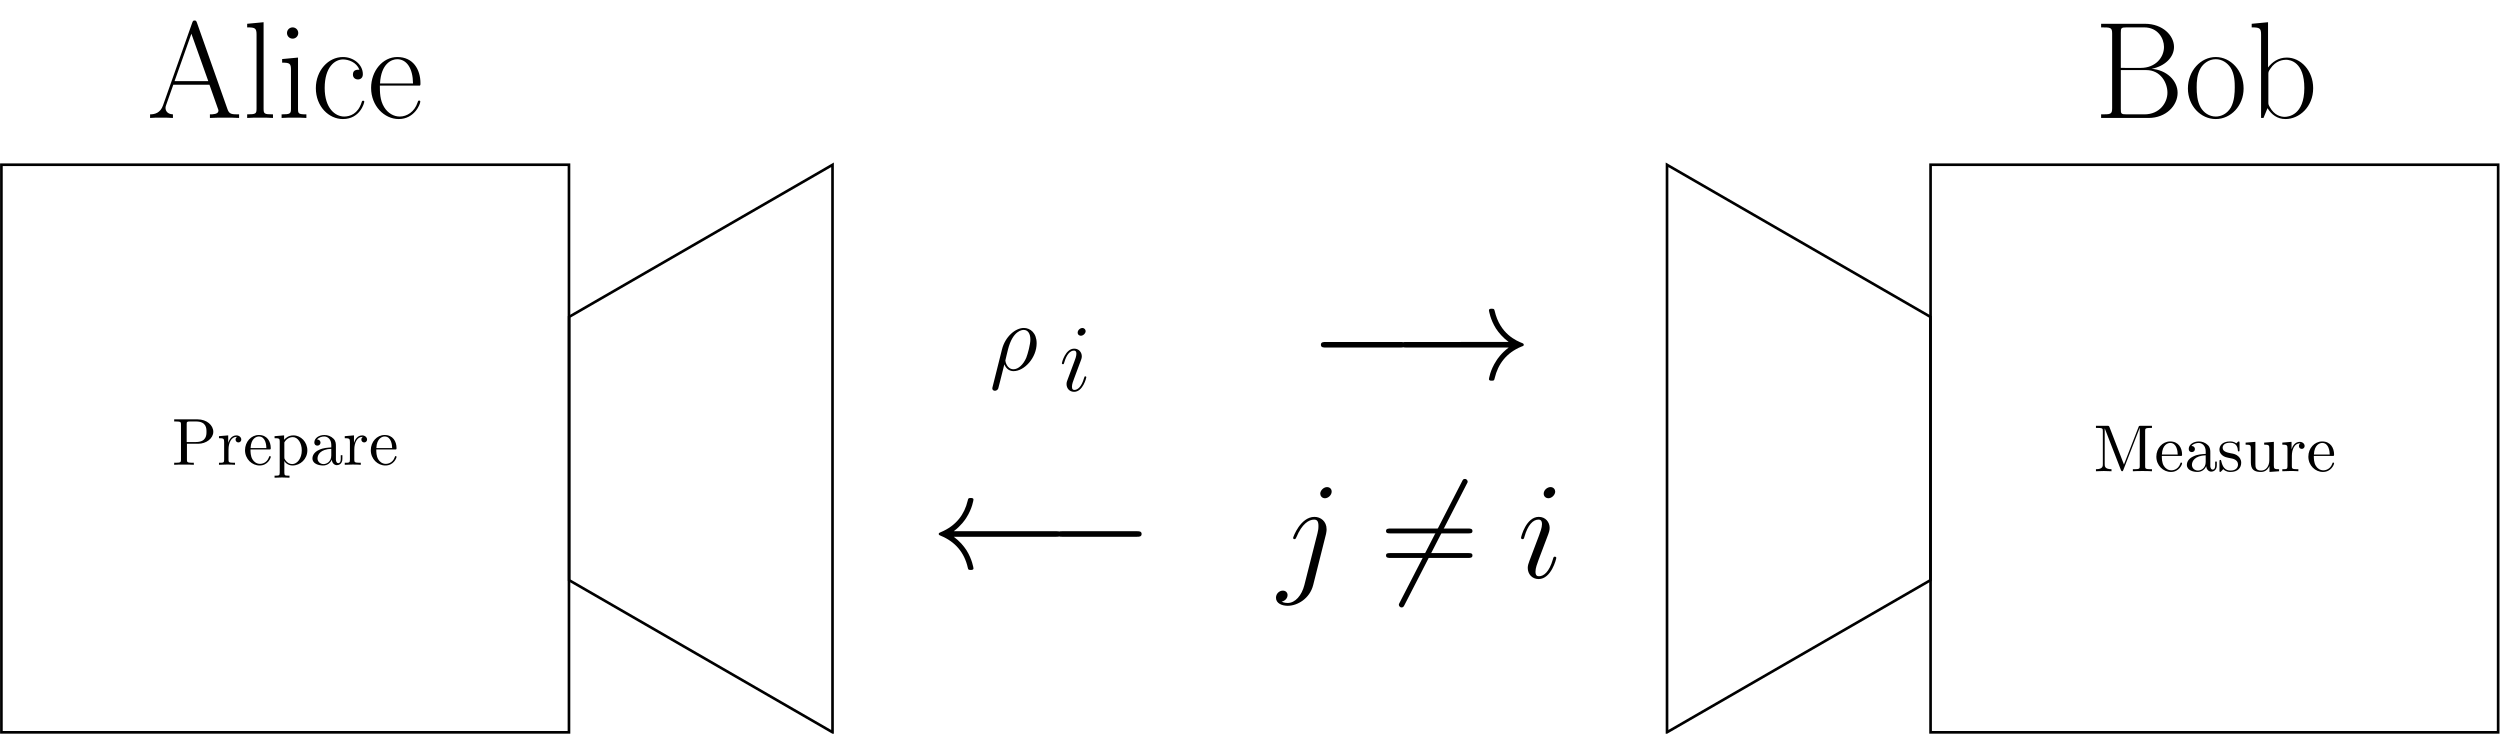 <?xml version="1.0" encoding="UTF-8" standalone="no"?>
<!-- Created with Inkscape (http://www.inkscape.org/) -->

<svg
   version="1.1"
   id="svg1"
   width="499.316"
   height="146.543"
   viewBox="0 0 499.316 146.543"
   xmlns="http://www.w3.org/2000/svg"
   xmlns:svg="http://www.w3.org/2000/svg">
  <defs
     id="defs1" />
  <g
     id="g1">
    <path
       id="path1"
       d="M -42.52,-42.52 H 42.52 V 42.52 H -42.52 Z"
       style="fill:none;stroke:#000000;stroke-width:0.399;stroke-linecap:butt;stroke-linejoin:miter;stroke-miterlimit:10;stroke-dasharray:none;stroke-opacity:1"
       transform="matrix(1.333,0,0,-1.333,56.959,89.584)" />
    <path
       id="path2"
       d="m 2.261,-3.151 h 1.688 c 1.195,0 2.262,-0.797 2.262,-1.793 0,-0.984 -0.984,-1.863 -2.344,-1.863 H 0.351 v 0.316 h 0.234 c 0.773,0 0.785,0.105 0.785,0.469 v 5.25 c 0,0.352 -0.012,0.469 -0.785,0.469 h -0.234 v 0.305 c 0.352,-0.035 1.078,-0.035 1.465,-0.035 0.375,0 1.125,0 1.477,0.035 v -0.305 H 3.046 c -0.762,0 -0.785,-0.117 -0.785,-0.469 z m -0.035,-0.258 v -2.684 c 0,-0.328 0.023,-0.398 0.492,-0.398 h 0.891 c 1.582,0 1.582,1.055 1.582,1.547 0,0.457 0,1.535 -1.582,1.535 z m 6.22,0.105 v -1.102 l -1.383,0.117 v 0.305 c 0.691,0 0.773,0.07 0.773,0.562 v 2.66 c 0,0.457 -0.105,0.457 -0.773,0.457 v 0.305 c 0.387,-0.012 0.855,-0.035 1.137,-0.035 0.398,0 0.867,0 1.266,0.035 v -0.305 H 9.254 c -0.738,0 -0.762,-0.117 -0.762,-0.469 V -2.308 c 0,-0.984 0.422,-1.875 1.184,-1.875 0.059,0 0.082,0 0.105,0.012 -0.035,0.012 -0.234,0.129 -0.234,0.387 0,0.281 0.211,0.434 0.434,0.434 0.176,0 0.422,-0.129 0.422,-0.445 0,-0.316 -0.305,-0.609 -0.727,-0.609 -0.738,0 -1.09,0.668 -1.23,1.102 z m 3.352,0.797 c 0.059,-1.488 0.902,-1.734 1.242,-1.734 1.02,0 1.125,1.348 1.125,1.734 z m -0.012,0.211 h 2.789 c 0.211,0 0.246,0 0.246,-0.211 0,-0.984 -0.539,-1.957 -1.781,-1.957 -1.16,0 -2.074,1.031 -2.074,2.273 0,1.336 1.043,2.297 2.191,2.297 1.219,0 1.664,-1.102 1.664,-1.289 0,-0.105 -0.082,-0.117 -0.129,-0.117 -0.094,0 -0.117,0.059 -0.129,0.141 -0.352,1.02 -1.254,1.02 -1.348,1.02 -0.504,0 -0.902,-0.293 -1.125,-0.668 C 11.785,-1.288 11.785,-1.944 11.785,-2.296 Z m 5.036,-1.453 v -0.656 l -1.43,0.117 v 0.305 c 0.703,0 0.773,0.059 0.773,0.492 v 4.664 c 0,0.457 -0.105,0.457 -0.773,0.457 v 0.305 c 0.34,-0.012 0.855,-0.035 1.113,-0.035 0.27,0 0.773,0.023 1.125,0.035 V 1.63 c -0.668,0 -0.773,0 -0.773,-0.457 v -1.758 c 0.047,0.152 0.469,0.691 1.219,0.691 1.184,0 2.227,-0.973 2.227,-2.262 0,-1.266 -0.973,-2.25 -2.086,-2.25 -0.773,0 -1.195,0.445 -1.395,0.656 z m 0.035,2.613 v -2.215 c 0.281,-0.516 0.773,-0.797 1.277,-0.797 0.727,0 1.336,0.867 1.336,1.992 0,1.207 -0.691,2.051 -1.43,2.051 -0.398,0 -0.773,-0.199 -1.043,-0.609 -0.141,-0.211 -0.141,-0.223 -0.141,-0.422 z m 7.104,0.375 c 0.035,0.398 0.305,0.82 0.773,0.82 0.211,0 0.82,-0.141 0.82,-0.949 V -1.44 h -0.246 v 0.551 c 0,0.586 -0.246,0.645 -0.363,0.645 -0.328,0 -0.363,-0.457 -0.363,-0.504 V -2.741 c 0,-0.41 0,-0.809 -0.363,-1.172 -0.387,-0.387 -0.879,-0.551 -1.359,-0.551 -0.82,0 -1.512,0.469 -1.512,1.125 0,0.305 0.199,0.469 0.457,0.469 0.281,0 0.469,-0.199 0.469,-0.457 0,-0.117 -0.059,-0.445 -0.516,-0.457 0.27,-0.352 0.762,-0.457 1.078,-0.457 0.492,0 1.055,0.387 1.055,1.277 v 0.363 c -0.504,0.035 -1.207,0.059 -1.828,0.363 -0.75,0.34 -0.996,0.855 -0.996,1.289 0,0.809 0.961,1.055 1.594,1.055 0.656,0 1.113,-0.398 1.301,-0.867 z m -0.07,-1.629 v 0.996 c 0,0.949 -0.715,1.289 -1.16,1.289 -0.492,0 -0.902,-0.352 -0.902,-0.855 0,-0.539 0.422,-1.371 2.062,-1.43 z m 3.401,-0.914 v -1.102 l -1.383,0.117 v 0.305 c 0.691,0 0.773,0.07 0.773,0.562 v 2.66 c 0,0.457 -0.105,0.457 -0.773,0.457 v 0.305 c 0.387,-0.012 0.855,-0.035 1.137,-0.035 0.398,0 0.867,0 1.266,0.035 v -0.305 h -0.211 c -0.738,0 -0.762,-0.117 -0.762,-0.469 V -2.308 c 0,-0.984 0.422,-1.875 1.184,-1.875 0.059,0 0.082,0 0.105,0.012 -0.035,0.012 -0.234,0.129 -0.234,0.387 0,0.281 0.211,0.434 0.434,0.434 0.176,0 0.422,-0.129 0.422,-0.445 0,-0.316 -0.305,-0.609 -0.727,-0.609 -0.738,0 -1.09,0.668 -1.23,1.102 z m 3.352,0.797 c 0.059,-1.488 0.902,-1.734 1.242,-1.734 1.02,0 1.125,1.348 1.125,1.734 z m -0.012,0.211 h 2.789 c 0.211,0 0.246,0 0.246,-0.211 0,-0.984 -0.539,-1.957 -1.781,-1.957 -1.16,0 -2.074,1.031 -2.074,2.273 0,1.336 1.043,2.297 2.191,2.297 1.219,0 1.664,-1.102 1.664,-1.289 0,-0.105 -0.082,-0.117 -0.129,-0.117 -0.094,0 -0.117,0.059 -0.129,0.141 -0.352,1.02 -1.254,1.02 -1.348,1.02 -0.504,0 -0.902,-0.293 -1.125,-0.668 C 30.632,-1.288 30.632,-1.944 30.632,-2.296 Z m 0,0"
       style="fill:#000000;fill-opacity:1;fill-rule:nonzero;stroke:none"
       aria-label="Prepare"
       transform="matrix(1.333,0,0,1.333,34.321,92.831)" />
    <path
       id="path3"
       d="M 82.008,-42.511 42.548,-19.73 V 19.73 L 82.008,42.511 Z"
       style="fill:none;stroke:#000000;stroke-width:0.399;stroke-linecap:butt;stroke-linejoin:miter;stroke-miterlimit:10;stroke-dasharray:none;stroke-opacity:1"
       transform="matrix(1.333,0,0,-1.333,56.959,89.584)" />
    <path
       id="path4"
       d="m 7.501,-14.274 c -0.105,-0.27 -0.141,-0.328 -0.352,-0.328 -0.211,0 -0.246,0.059 -0.352,0.328 L 2.415,-1.876 c -0.387,1.113 -1.219,1.336 -1.934,1.336 v 0.539 c 0.363,-0.047 1.195,-0.047 1.582,-0.047 0.516,0 1.348,0 1.84,0.047 v -0.539 C 2.931,-0.575 2.79,-1.243 2.79,-1.489 c 0,-0.188 0.047,-0.293 0.082,-0.41 l 1.09,-3.082 h 5.414 l 1.242,3.516 c 0.105,0.246 0.105,0.293 0.105,0.375 0,0.551 -0.891,0.551 -1.277,0.551 v 0.539 c 0.598,-0.047 1.664,-0.047 2.309,-0.047 0.539,0 1.57,0 2.062,0.047 v -0.539 c -1.09,0 -1.465,0 -1.734,-0.762 z m -0.832,1.652 2.531,7.102 H 4.149 Z m 10.819,-1.723 -2.461,0.234 v 0.539 c 1.219,0 1.406,0.117 1.406,1.113 v 11.027 c 0,0.785 -0.082,0.891 -1.406,0.891 v 0.539 c 0.492,-0.047 1.406,-0.047 1.922,-0.047 0.539,0 1.441,0 1.945,0.047 v -0.539 c -1.324,0 -1.406,-0.082 -1.406,-0.891 z m 5.194,1.617 c 0,-0.457 -0.363,-0.844 -0.844,-0.844 -0.457,0 -0.844,0.363 -0.844,0.844 0,0.457 0.363,0.844 0.844,0.844 0.457,0 0.844,-0.363 0.844,-0.844 z m -2.414,3.902 v 0.539 c 1.16,0 1.324,0.129 1.324,1.113 v 5.742 c 0,0.785 -0.082,0.891 -1.406,0.891 v 0.539 c 0.492,-0.047 1.383,-0.047 1.898,-0.047 0.492,0 1.348,0 1.816,0.047 v -0.539 c -1.219,0 -1.254,-0.117 -1.254,-0.867 v -7.641 z m 11.578,1.594 c -0.387,0 -0.973,0 -0.973,0.727 0,0.574 0.48,0.738 0.75,0.738 0.141,0 0.738,-0.059 0.738,-0.785 0,-1.465 -1.406,-2.578 -2.988,-2.578 -2.191,0 -4.055,2.027 -4.055,4.664 0,2.754 1.945,4.629 4.055,4.629 2.555,0 3.199,-2.379 3.199,-2.602 0,-0.082 -0.023,-0.141 -0.164,-0.141 -0.141,0 -0.164,0.012 -0.246,0.281 -0.539,1.676 -1.723,2.086 -2.602,2.086 -1.324,0 -2.918,-1.219 -2.918,-4.277 0,-3.141 1.523,-4.277 2.742,-4.277 0.809,0 2.016,0.398 2.461,1.535 z m 9.064,2.379 c 0.082,-0.082 0.082,-0.129 0.082,-0.34 0,-2.098 -1.113,-3.938 -3.469,-3.938 -2.191,0 -3.926,2.086 -3.926,4.629 0,2.684 1.957,4.664 4.148,4.664 2.309,0 3.223,-2.191 3.223,-2.625 0,-0.141 -0.129,-0.141 -0.164,-0.141 -0.141,0 -0.164,0.035 -0.246,0.293 -0.457,1.395 -1.594,2.098 -2.672,2.098 -0.891,0 -1.77,-0.492 -2.332,-1.406 -0.645,-1.043 -0.645,-2.262 -0.645,-3.234 z m -5.977,-0.316 c 0.152,-2.977 1.734,-3.633 2.566,-3.633 1.406,0 2.355,1.324 2.379,3.633 z m 0,0"
       style="fill:#000000;fill-opacity:1;fill-rule:nonzero;stroke:none"
       aria-label="Alice"
       transform="matrix(1.333,0,0,1.333,29.335,23.56)" />
    <path
       id="path5"
       d="M 0.446,2.483 C 0.434,2.554 0.399,2.636 0.399,2.73 c 0,0.211 0.176,0.352 0.387,0.352 C 1.008,3.081 1.207,2.941 1.289,2.741 1.348,2.612 1.746,0.89 2.203,-0.88 2.496,-0.153 3.024,0.14 3.586,0.14 c 1.617,0 3.457,-2.004 3.457,-4.172 0,-1.535 -0.938,-2.297 -1.922,-2.297 -1.266,0 -2.801,1.312 -3.27,3.211 z m 3.129,-2.625 c -0.973,0 -1.219,-1.137 -1.219,-1.312 0,-0.082 0.352,-1.441 0.398,-1.664 0.727,-2.848 2.133,-2.918 2.355,-2.918 0.645,0 0.996,0.586 0.996,1.43 0,0.738 -0.387,2.156 -0.621,2.754 C 5.051,-0.856 4.301,-0.141 3.574,-0.141 Z M 14.49,1.048 c 0,-0.07 -0.059,-0.129 -0.141,-0.129 -0.129,0 -0.141,0.047 -0.211,0.281 -0.375,1.312 -0.961,1.758 -1.441,1.758 -0.164,0 -0.363,-0.047 -0.363,-0.48 0,-0.387 0.164,-0.809 0.328,-1.242 l 0.996,-2.672 c 0.047,-0.117 0.152,-0.375 0.152,-0.645 0,-0.598 -0.434,-1.148 -1.137,-1.148 -1.324,0 -1.852,2.086 -1.852,2.191 0,0.059 0.059,0.141 0.164,0.141 0.129,0 0.141,-0.059 0.199,-0.27 0.34,-1.195 0.891,-1.77 1.441,-1.77 0.129,0 0.375,0.012 0.375,0.469 0,0.375 -0.188,0.844 -0.305,1.16 l -0.996,2.672 c -0.094,0.223 -0.176,0.457 -0.176,0.715 0,0.645 0.445,1.16 1.137,1.16 1.312,0 1.828,-2.086 1.828,-2.191 z m -0.105,-6.902 c 0,-0.211 -0.176,-0.469 -0.492,-0.469 -0.328,0 -0.703,0.316 -0.703,0.691 0,0.352 0.305,0.469 0.469,0.469 0.387,0 0.727,-0.375 0.727,-0.691 z m 0,0"
       style="fill:#000000;fill-opacity:1;fill-rule:nonzero;stroke:none"
       aria-label="ρ&#10;i"
       transform="matrix(1.333,0,0,1.333,197.656,73.939)" />
    <path
       id="path6"
       d="m 13.618,-4.747 c 0.352,0 0.727,0 0.727,-0.422 0,-0.41 -0.375,-0.41 -0.727,-0.41 H 2.439 c -0.352,0 -0.727,0 -0.727,0.41 0,0.422 0.375,0.422 0.727,0.422 z m 16.228,0 c -1.137,0.867 -1.688,1.711 -1.852,1.98 -0.938,1.418 -1.102,2.719 -1.102,2.742 0,0.246 0.246,0.246 0.41,0.246 0.352,0 0.375,-0.035 0.457,-0.41 0.48,-2.027 1.699,-3.762 4.031,-4.711 0.246,-0.082 0.316,-0.117 0.316,-0.27 0,-0.141 -0.129,-0.199 -0.176,-0.223 -0.902,-0.352 -3.398,-1.383 -4.184,-4.852 -0.07,-0.258 -0.094,-0.316 -0.445,-0.316 -0.164,0 -0.41,0 -0.41,0.246 0,0.047 0.188,1.348 1.055,2.73 0.41,0.621 1.02,1.348 1.898,2.004 H 14.494 c -0.363,0 -0.738,0 -0.738,0.41 0,0.422 0.375,0.422 0.738,0.422 z m 0,0"
       style="fill:#000000;fill-opacity:1;fill-rule:nonzero;stroke:none"
       aria-label="−→"
       transform="matrix(1.333,0,0,1.333,261.537,75.74)" />
    <path
       id="path7"
       d="m 18.761,-4.747 c 0.375,0 0.738,0 0.738,-0.422 0,-0.41 -0.363,-0.41 -0.738,-0.41 H 3.409 c 1.137,-0.867 1.688,-1.711 1.863,-1.98 0.926,-1.43 1.09,-2.73 1.09,-2.754 0,-0.246 -0.246,-0.246 -0.41,-0.246 -0.352,0 -0.375,0.047 -0.457,0.41 -0.48,2.027 -1.699,3.738 -4.031,4.711 -0.223,0.082 -0.305,0.129 -0.305,0.27 0,0.152 0.105,0.188 0.305,0.27 2.156,0.891 3.539,2.496 4.055,4.816 0.059,0.246 0.082,0.305 0.434,0.305 0.164,0 0.41,0 0.41,-0.246 0,-0.035 -0.188,-1.336 -1.055,-2.719 C 4.897,-3.364 4.3,-4.09 3.409,-4.747 Z m 12.067,0 c 0.352,0 0.727,0 0.727,-0.422 0,-0.41 -0.375,-0.41 -0.727,-0.41 H 19.648 c -0.352,0 -0.727,0 -0.727,0.41 0,0.422 0.375,0.422 0.727,0.422 z m 0,0"
       style="fill:#000000;fill-opacity:1;fill-rule:nonzero;stroke:none"
       aria-label="←−"
       transform="matrix(1.333,0,0,1.333,185.947,113.536)" />
    <g
       id="g7"
       aria-label="j̸=i"
       transform="matrix(1.333,0,0,1.333,255.205,115.369)">
      <path
         id="path8"
         d="m 7.232,-6.549 c 0.082,-0.328 0.082,-0.621 0.082,-0.703 0,-1.195 -0.891,-1.852 -1.816,-1.852 -2.086,0 -3.199,3.012 -3.199,3.152 0,0.105 0.082,0.188 0.199,0.188 0.164,0 0.188,-0.082 0.293,-0.293 0.832,-2.004 1.863,-2.637 2.648,-2.637 0.434,0 0.656,0.223 0.656,0.949 0,0.492 -0.059,0.703 -0.141,1.078 l -1.969,7.781 c -0.387,1.535 -1.359,2.684 -2.496,2.684 -0.082,0 -0.516,0 -0.914,-0.199 C 1.079,3.494 1.466,3.095 1.466,2.603 c 0,-0.328 -0.246,-0.656 -0.703,-0.656 -0.539,0 -1.031,0.457 -1.031,1.066 0,0.855 0.914,1.207 1.758,1.207 1.43,0 3.305,-1.055 3.82,-3.129 z m 0.844,-6.34 c 0,-0.516 -0.434,-0.68 -0.68,-0.68 -0.551,0 -1.031,0.539 -1.031,0.984 0,0.316 0.246,0.691 0.703,0.691 0.469,0 1.008,-0.457 1.008,-0.996 z m 0,0"
         style="fill:#000000;fill-opacity:1;fill-rule:nonzero;stroke:none" />
      <path
         id="path9"
         d="m 28.29,-13.991 c 0.164,-0.281 0.164,-0.328 0.164,-0.387 0,-0.141 -0.129,-0.41 -0.41,-0.41 -0.258,0 -0.316,0.117 -0.457,0.41 l -9.281,18.035 c -0.164,0.293 -0.164,0.328 -0.164,0.398 0,0.164 0.141,0.41 0.41,0.41 0.246,0 0.316,-0.129 0.457,-0.41 z m 0,0"
         style="fill:#000000;fill-opacity:1;fill-rule:nonzero;stroke:none" />
      <path
         id="path10"
         d="m 28.56,-6.631 c 0.305,0 0.609,0 0.609,-0.352 0,-0.375 -0.34,-0.375 -0.691,-0.375 H 16.923 c -0.352,0 -0.703,0 -0.703,0.375 0,0.352 0.316,0.352 0.621,0.352 z m -0.082,3.68 c 0.352,0 0.691,0 0.691,-0.375 0,-0.352 -0.305,-0.352 -0.609,-0.352 h -11.719 c -0.305,0 -0.621,0 -0.621,0.352 0,0.375 0.352,0.375 0.703,0.375 z m 0,0"
         style="fill:#000000;fill-opacity:1;fill-rule:nonzero;stroke:none" />
      <path
         id="path11"
         d="m 41.732,-2.952 c 0,-0.105 -0.082,-0.188 -0.211,-0.188 -0.188,0 -0.199,0.059 -0.305,0.41 -0.539,1.887 -1.383,2.52 -2.062,2.52 -0.258,0 -0.539,-0.059 -0.539,-0.68 0,-0.551 0.246,-1.172 0.469,-1.793 l 1.453,-3.844 c 0.059,-0.164 0.199,-0.539 0.199,-0.926 0,-0.867 -0.621,-1.652 -1.629,-1.652 -1.898,0 -2.66,2.988 -2.66,3.152 0,0.082 0.082,0.188 0.223,0.188 0.188,0 0.211,-0.082 0.293,-0.375 0.492,-1.734 1.277,-2.555 2.086,-2.555 0.188,0 0.539,0.023 0.539,0.68 0,0.539 -0.27,1.219 -0.434,1.676 l -1.453,3.844 c -0.117,0.328 -0.246,0.656 -0.246,1.031 0,0.926 0.645,1.676 1.629,1.676 1.898,0 2.648,-3.023 2.648,-3.164 z M 41.568,-12.889 c 0,-0.316 -0.246,-0.68 -0.703,-0.68 -0.48,0 -1.02,0.445 -1.02,0.984 0,0.516 0.445,0.691 0.691,0.691 0.551,0 1.031,-0.539 1.031,-0.996 z m 0,0"
         style="fill:#000000;fill-opacity:1;fill-rule:nonzero;stroke:none" />
    </g>
    <path
       id="path12"
       d="m 1.077,-14.11 v 0.539 c 1.418,0 1.652,0 1.652,0.926 v 11.18 c 0,0.926 -0.234,0.926 -1.652,0.926 v 0.539 h 7.102 c 2.648,0 4.359,-1.875 4.359,-3.762 0,-1.863 -1.688,-3.445 -3.902,-3.598 1.98,-0.387 3.363,-1.711 3.363,-3.281 0,-1.711 -1.688,-3.469 -4.359,-3.469 z m 2.953,6.609 v -5.273 c 0,-0.691 0.035,-0.797 0.867,-0.797 h 2.637 c 2.051,0 2.965,1.652 2.965,2.93 0,1.57 -1.266,3.141 -3.492,3.141 z m 0.867,6.961 c -0.832,0 -0.867,-0.105 -0.867,-0.809 v -5.824 h 3.82 c 2.133,0 3.164,1.887 3.164,3.387 0,1.512 -1.184,3.246 -3.434,3.246 z M 22.426,-4.419 c 0,-2.648 -1.922,-4.711 -4.172,-4.711 -2.25,0 -4.172,2.062 -4.172,4.711 0,2.602 1.922,4.582 4.172,4.582 2.25,0 4.172,-1.98 4.172,-4.582 z m -4.172,4.207 c -0.973,0 -1.805,-0.574 -2.273,-1.383 -0.516,-0.926 -0.586,-2.086 -0.586,-2.988 0,-0.867 0.047,-1.945 0.586,-2.871 0.41,-0.691 1.219,-1.348 2.273,-1.348 0.926,0 1.711,0.516 2.203,1.242 0.645,0.973 0.645,2.332 0.645,2.977 0,0.797 -0.047,2.039 -0.598,3.035 -0.574,0.949 -1.465,1.336 -2.25,1.336 z M 26.088,-14.345 23.639,-14.11 v 0.539 c 1.219,0 1.406,0.117 1.406,1.113 v 12.457 h 0.363 l 0.598,-1.465 c 0.609,0.973 1.488,1.629 2.695,1.629 2.062,0 4.148,-1.816 4.148,-4.629 0,-2.637 -1.863,-4.582 -3.949,-4.582 -1.277,0 -2.191,0.68 -2.812,1.488 z m 0.047,7.84 c 0,-0.375 0,-0.434 0.293,-0.867 0.797,-1.242 1.957,-1.348 2.355,-1.348 0.621,0 2.742,0.328 2.742,4.23 0,4.102 -2.438,4.324 -2.93,4.324 -0.645,0 -1.57,-0.246 -2.238,-1.453 -0.223,-0.387 -0.223,-0.434 -0.223,-0.797 z m 0,0"
       style="fill:#000000;fill-opacity:1;fill-rule:nonzero;stroke:none"
       aria-label="Bob"
       transform="matrix(1.333,0,0,1.333,418.212,23.56)" />
    <path
       id="path13"
       d="M 207.044,42.511 246.505,19.73 V -19.73 L 207.044,-42.511 Z"
       style="fill:none;stroke:#000000;stroke-width:0.399;stroke-linecap:butt;stroke-linejoin:miter;stroke-miterlimit:10;stroke-dasharray:none;stroke-opacity:1"
       transform="matrix(1.333,0,0,-1.333,56.959,89.584)" />
    <path
       id="path14"
       d="M 246.532,-42.52 H 331.573 V 42.52 H 246.532 Z"
       style="fill:none;stroke:#000000;stroke-width:0.399;stroke-linecap:butt;stroke-linejoin:miter;stroke-miterlimit:10;stroke-dasharray:none;stroke-opacity:1"
       transform="matrix(1.333,0,0,-1.333,56.959,89.584)" />
    <path
       id="path15"
       d="M 2.402,-6.587 C 2.308,-6.81 2.285,-6.81 2.05,-6.81 H 0.363 v 0.316 h 0.246 c 0.762,0 0.785,0.105 0.785,0.469 v 4.98 c 0,0.27 0,0.738 -1.031,0.738 v 0.305 c 0.352,-0.012 0.844,-0.035 1.172,-0.035 0.328,0 0.82,0.023 1.16,0.035 v -0.305 c -1.02,0 -1.02,-0.469 -1.02,-0.738 v -5.367 h 0.012 l 2.402,6.187 c 0.047,0.129 0.094,0.223 0.199,0.223 0.105,0 0.129,-0.082 0.176,-0.188 L 6.914,-6.493 h 0.012 v 5.719 c 0,0.352 -0.023,0.469 -0.785,0.469 H 5.894 v 0.305 c 0.375,-0.035 1.043,-0.035 1.441,-0.035 0.387,0 1.055,0 1.418,0.035 v -0.305 h -0.234 c -0.773,0 -0.785,-0.117 -0.785,-0.469 V -6.025 c 0,-0.363 0.012,-0.469 0.785,-0.469 h 0.234 V -6.81 H 7.078 c -0.27,0 -0.27,0.012 -0.34,0.199 l -2.18,5.602 z m 7.843,4.078 c 0.059,-1.488 0.902,-1.734 1.242,-1.734 1.02,0 1.125,1.348 1.125,1.734 z m -0.012,0.211 h 2.789 c 0.211,0 0.246,0 0.246,-0.211 0,-0.984 -0.539,-1.957 -1.781,-1.957 -1.16,0 -2.074,1.031 -2.074,2.273 0,1.336 1.043,2.297 2.191,2.297 1.219,0 1.664,-1.102 1.664,-1.289 0,-0.105 -0.082,-0.117 -0.129,-0.117 -0.094,0 -0.117,0.059 -0.129,0.141 -0.352,1.02 -1.254,1.02 -1.348,1.02 -0.504,0 -0.902,-0.293 -1.125,-0.668 C 10.233,-1.29 10.233,-1.946 10.233,-2.298 Z m 6.645,1.535 c 0.035,0.398 0.305,0.82 0.773,0.82 0.211,0 0.82,-0.141 0.82,-0.949 V -1.443 h -0.246 v 0.551 c 0,0.586 -0.246,0.645 -0.363,0.645 -0.328,0 -0.363,-0.457 -0.363,-0.504 V -2.743 c 0,-0.41 0,-0.809 -0.363,-1.172 -0.387,-0.387 -0.879,-0.551 -1.359,-0.551 -0.82,0 -1.512,0.469 -1.512,1.125 0,0.305 0.199,0.469 0.457,0.469 0.281,0 0.469,-0.199 0.469,-0.457 0,-0.117 -0.059,-0.445 -0.516,-0.457 0.27,-0.352 0.762,-0.457 1.078,-0.457 0.492,0 1.055,0.387 1.055,1.277 v 0.363 c -0.504,0.035 -1.207,0.059 -1.828,0.363 -0.75,0.34 -0.996,0.855 -0.996,1.289 0,0.809 0.961,1.055 1.594,1.055 0.656,0 1.113,-0.398 1.301,-0.867 z m -0.07,-1.629 v 0.996 c 0,0.949 -0.715,1.289 -1.16,1.289 -0.492,0 -0.902,-0.352 -0.902,-0.855 0,-0.539 0.422,-1.371 2.062,-1.43 z m 3.809,0.457 c 0.223,0.035 1.031,0.199 1.031,0.914 0,0.516 -0.352,0.914 -1.125,0.914 -0.832,0 -1.195,-0.574 -1.383,-1.418 -0.035,-0.129 -0.035,-0.176 -0.141,-0.176 -0.129,0 -0.129,0.07 -0.129,0.258 v 1.312 c 0,0.164 0,0.234 0.105,0.234 0.059,0 0.07,0 0.258,-0.199 0.012,-0.012 0.012,-0.035 0.199,-0.223 0.434,0.422 0.879,0.422 1.09,0.422 1.148,0 1.605,-0.668 1.605,-1.383 0,-0.527 -0.293,-0.82 -0.422,-0.949 -0.328,-0.316 -0.715,-0.398 -1.137,-0.469 -0.551,-0.117 -1.219,-0.246 -1.219,-0.82 0,-0.352 0.258,-0.762 1.113,-0.762 1.102,0 1.148,0.902 1.172,1.207 0,0.094 0.094,0.094 0.117,0.094 0.129,0 0.129,-0.047 0.129,-0.246 v -0.996 c 0,-0.176 0,-0.246 -0.117,-0.246 -0.047,0 -0.07,0 -0.199,0.117 -0.023,0.047 -0.129,0.129 -0.164,0.164 -0.375,-0.281 -0.785,-0.281 -0.938,-0.281 -1.219,0 -1.594,0.668 -1.594,1.23 0,0.34 0.164,0.621 0.434,0.844 0.316,0.258 0.598,0.316 1.312,0.457 z m 5.745,1.148 v 0.891 l 1.441,-0.105 v -0.305 c -0.703,0 -0.785,-0.07 -0.785,-0.562 V -4.407 l -1.453,0.117 v 0.305 c 0.691,0 0.773,0.07 0.773,0.562 v 1.77 c 0,0.867 -0.48,1.547 -1.207,1.547 -0.832,0 -0.879,-0.469 -0.879,-0.996 v -3.305 l -1.465,0.117 v 0.305 c 0.785,0 0.785,0.035 0.785,0.914 v 1.5 c 0,0.773 0,1.676 1.512,1.676 0.551,0 0.996,-0.27 1.277,-0.891 z m 3.308,-2.52 v -1.102 l -1.383,0.117 v 0.305 c 0.691,0 0.773,0.07 0.773,0.562 v 2.66 c 0,0.457 -0.105,0.457 -0.773,0.457 v 0.305 c 0.387,-0.012 0.855,-0.035 1.137,-0.035 0.398,0 0.867,0 1.266,0.035 v -0.305 h -0.211 c -0.738,0 -0.762,-0.117 -0.762,-0.469 V -2.31 c 0,-0.984 0.422,-1.875 1.184,-1.875 0.059,0 0.082,0 0.105,0.012 -0.035,0.012 -0.234,0.129 -0.234,0.387 0,0.281 0.211,0.434 0.434,0.434 0.176,0 0.422,-0.129 0.422,-0.445 0,-0.316 -0.305,-0.609 -0.727,-0.609 -0.738,0 -1.09,0.668 -1.23,1.102 z m 3.352,0.797 c 0.059,-1.488 0.902,-1.734 1.242,-1.734 1.02,0 1.125,1.348 1.125,1.734 z m -0.012,0.211 h 2.789 c 0.211,0 0.246,0 0.246,-0.211 0,-0.984 -0.539,-1.957 -1.781,-1.957 -1.16,0 -2.074,1.031 -2.074,2.273 0,1.336 1.043,2.297 2.191,2.297 1.219,0 1.664,-1.102 1.664,-1.289 0,-0.105 -0.082,-0.117 -0.129,-0.117 -0.094,0 -0.117,0.059 -0.129,0.141 -0.352,1.02 -1.254,1.02 -1.348,1.02 -0.504,0 -0.902,-0.293 -1.125,-0.668 C 33.008,-1.29 33.008,-1.946 33.008,-2.298 Z m 0,0"
       style="fill:#000000;fill-opacity:1;fill-rule:nonzero;stroke:none"
       aria-label="Measure"
       transform="matrix(1.333,0,0,1.333,418.133,94.123)" />
  </g>
</svg>
